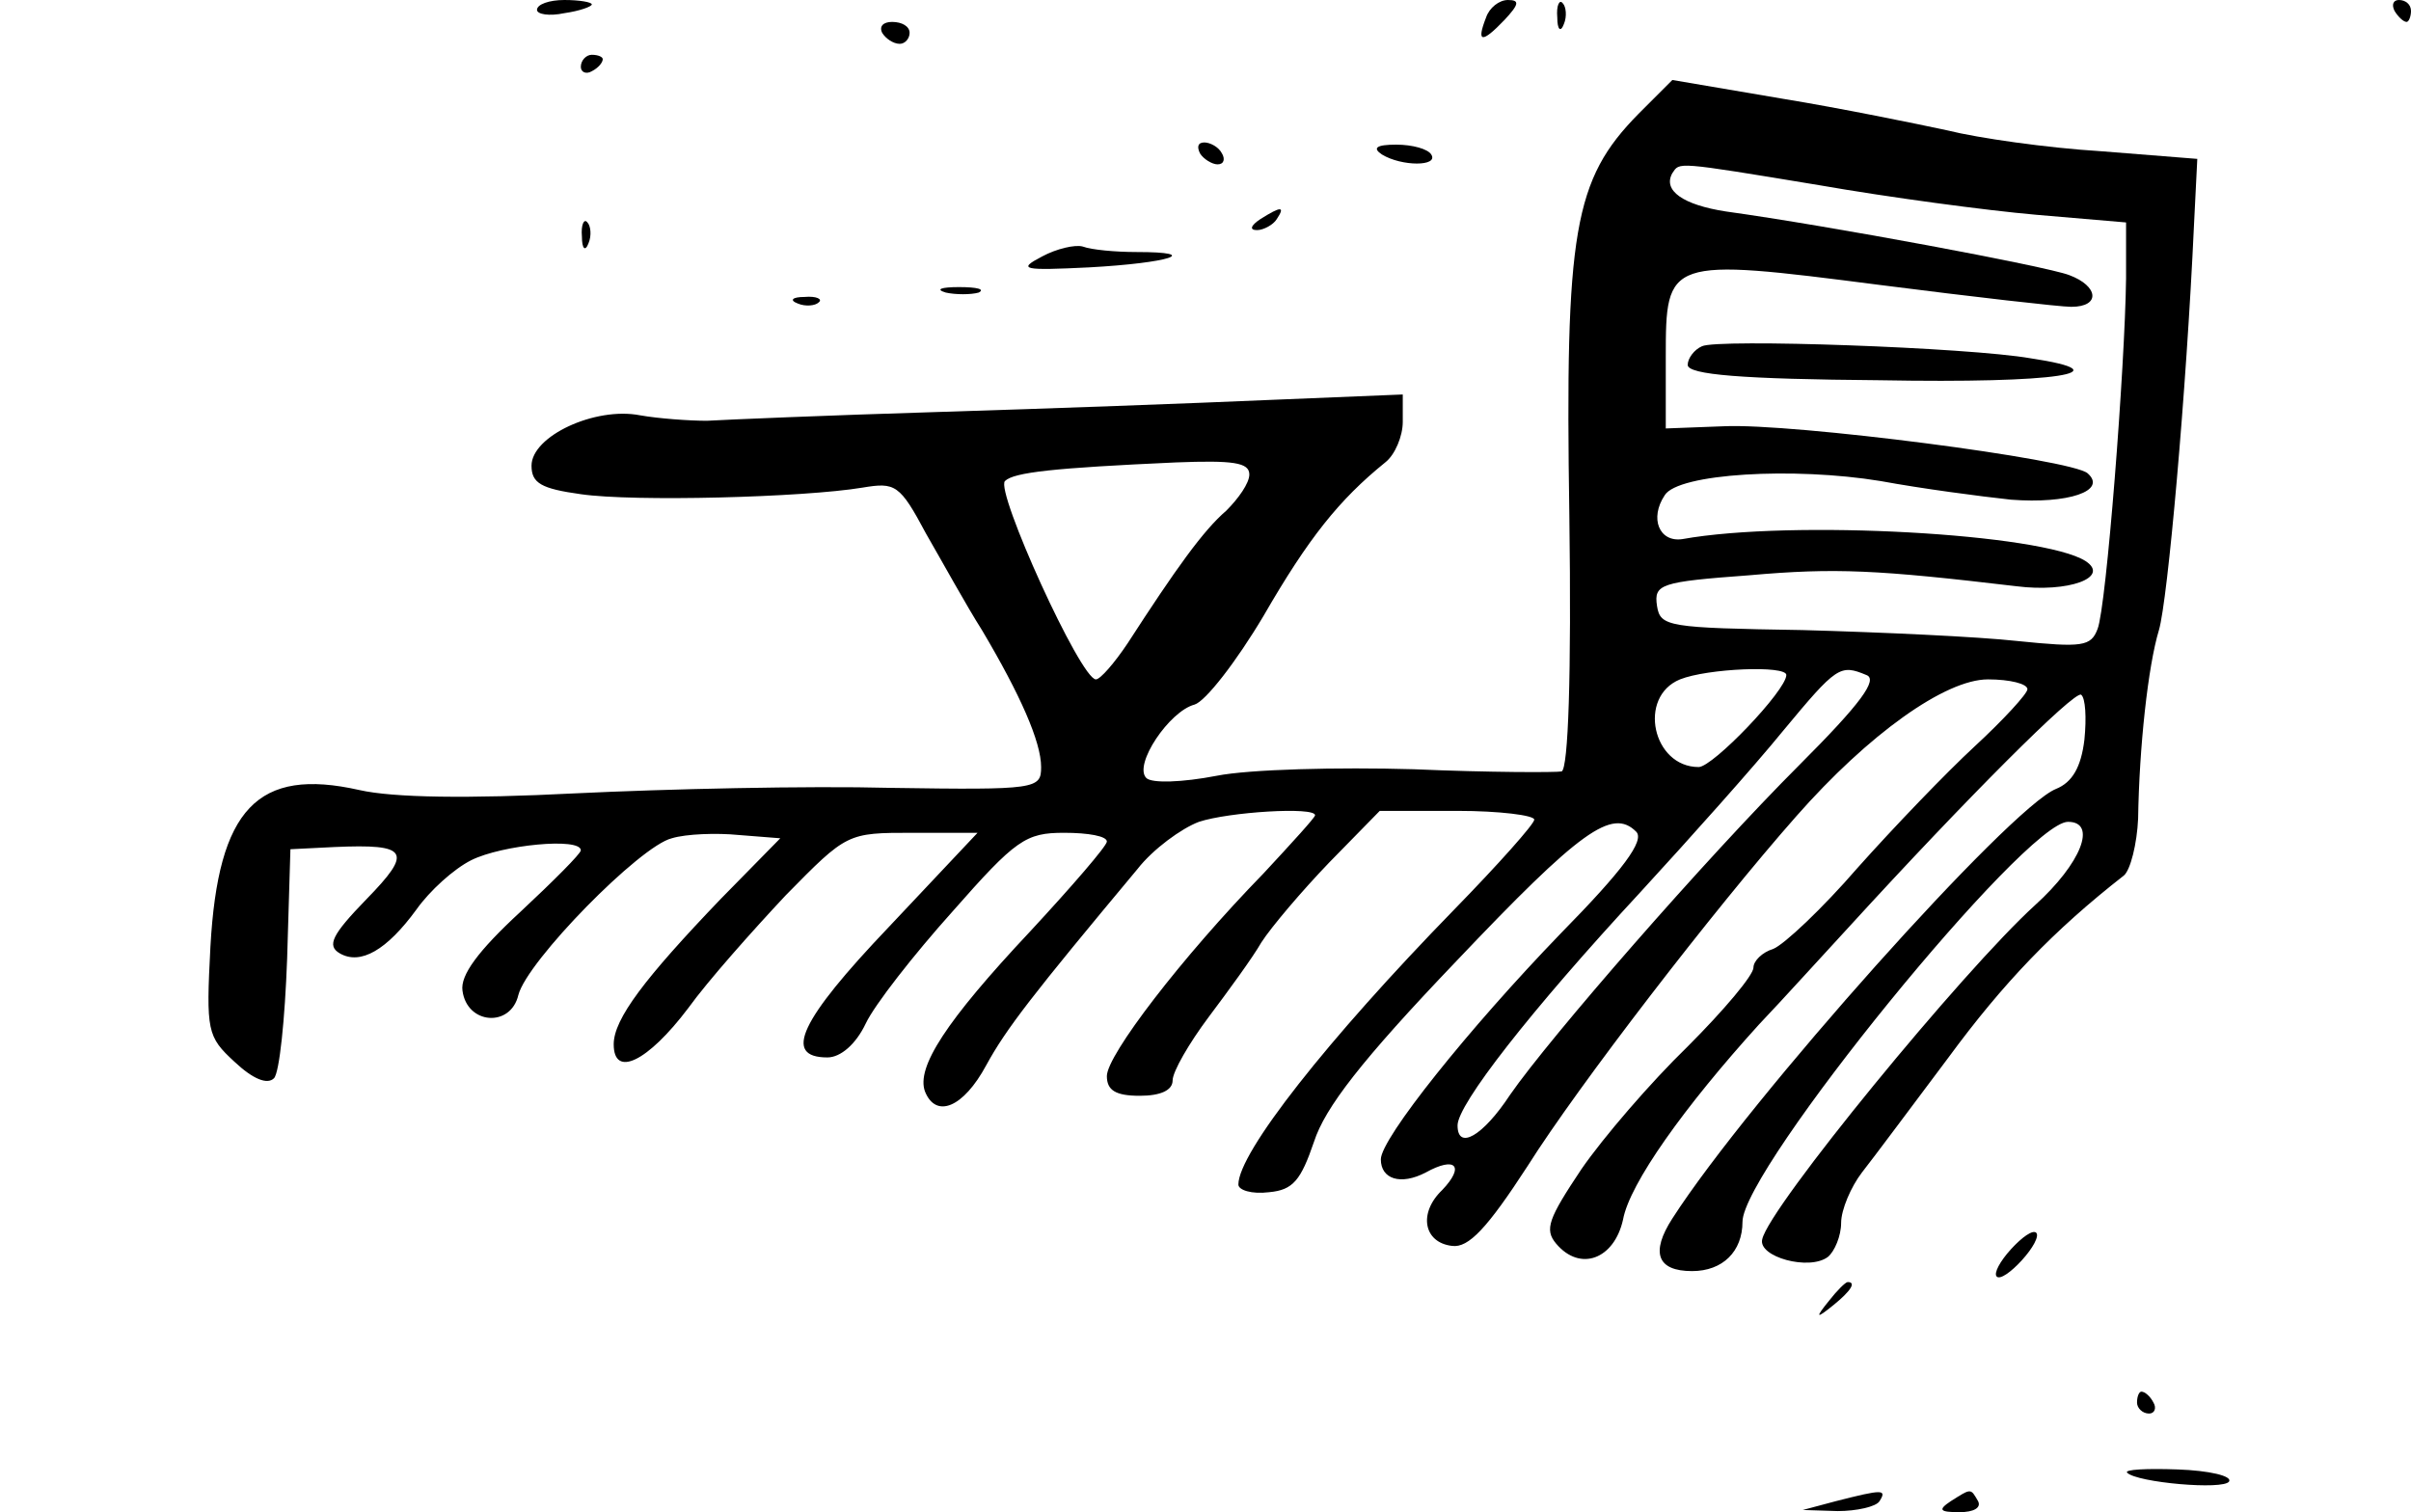<?xml version="1.0" standalone="no"?>
<!DOCTYPE svg PUBLIC "-//W3C//DTD SVG 20010904//EN"
 "http://www.w3.org/TR/2001/REC-SVG-20010904/DTD/svg10.dtd">
<svg version="1.0" xmlns="http://www.w3.org/2000/svg"
 width="220pt" height="138pt" viewBox="0 0 220 138"
 preserveAspectRatio="xMidYMid meet">
<g transform="translate(0,138) scale(0.1,-0.1)"
fill="#000000" stroke="none">
<path d="M490 1371 c0 -4 11 -6 25 -3 14 2 25 6 25 8 0 2 -11 4 -25 4 -14 0
-25 -4 -25 -9z"/>
<path d="M1356 1364 c-9 -23 -4 -24 17 -2 13 14 14 18 3 18 -8 0 -17 -7 -20
-16z"/>
<path d="M1421 1364 c0 -11 3 -14 6 -6 3 7 2 16 -1 19 -3 4 -6 -2 -5 -13z"/>
<path d="M2185 1370 c3 -5 8 -10 11 -10 2 0 4 5 4 10 0 6 -5 10 -11 10 -5 0
-7 -4 -4 -10z"/>
<path d="M805 1350 c3 -5 10 -10 16 -10 5 0 9 5 9 10 0 6 -7 10 -16 10 -8 0
-12 -4 -9 -10z"/>
<path d="M530 1319 c0 -5 5 -7 10 -4 6 3 10 8 10 11 0 2 -4 4 -10 4 -5 0 -10
-5 -10 -11z"/>
<path d="M1495 1276 c-59 -60 -67 -107 -63 -366 2 -147 -1 -231 -7 -234 -5 -1
-66 -1 -135 2 -69 2 -150 0 -180 -6 -31 -6 -59 -7 -64 -2 -12 12 21 61 44 67
10 3 38 39 63 81 41 71 69 106 111 140 9 7 16 24 16 37 l0 25 -122 -5 c-68 -3
-204 -8 -303 -11 -99 -3 -193 -7 -210 -8 -16 0 -44 2 -61 5 -41 8 -99 -19 -99
-46 0 -16 9 -21 45 -26 48 -7 203 -3 257 6 30 5 34 3 58 -42 15 -26 37 -66 51
-88 35 -59 54 -102 54 -125 0 -20 -4 -21 -137 -19 -76 2 -205 -1 -288 -5 -98
-5 -166 -4 -197 3 -93 21 -129 -17 -136 -143 -4 -77 -3 -82 22 -105 17 -16 30
-21 36 -15 5 5 10 54 12 109 l3 100 40 2 c68 3 72 -4 29 -48 -31 -32 -36 -42
-24 -49 19 -11 43 3 70 40 12 17 34 37 50 45 28 14 100 21 100 9 0 -3 -25 -28
-55 -56 -39 -36 -55 -58 -53 -72 4 -31 44 -34 51 -4 8 31 111 136 140 143 13
4 41 5 61 3 l38 -3 -54 -55 c-70 -73 -98 -110 -98 -133 0 -31 31 -16 68 33 18
25 59 71 89 103 56 57 56 57 116 57 l59 0 -81 -86 c-81 -85 -97 -119 -56 -119
12 0 26 12 35 31 8 17 44 63 79 102 58 66 67 72 102 72 22 0 39 -3 39 -8 0 -4
-32 -41 -70 -82 -77 -82 -104 -124 -96 -146 10 -25 35 -15 56 24 18 33 42 64
138 179 14 18 40 37 56 43 27 9 106 14 106 6 0 -2 -21 -25 -47 -53 -75 -77
-143 -166 -143 -185 0 -13 8 -18 30 -18 19 0 30 5 30 14 0 8 15 34 33 58 18
24 40 54 48 68 9 14 37 47 62 73 l46 47 71 0 c38 0 70 -4 70 -8 0 -4 -33 -41
-73 -82 -116 -119 -197 -222 -197 -251 0 -5 12 -9 28 -7 22 2 29 11 41 46 10
31 43 74 130 165 113 119 142 140 164 118 8 -8 -12 -35 -69 -93 -84 -87 -164
-187 -164 -206 0 -18 18 -24 41 -12 27 15 36 6 15 -16 -22 -21 -17 -48 9 -51
15 -2 32 16 69 73 46 73 170 234 245 319 66 75 136 125 175 125 20 0 36 -4 36
-9 0 -4 -22 -28 -48 -52 -26 -24 -74 -74 -107 -111 -32 -37 -67 -70 -77 -74
-10 -3 -18 -11 -18 -17 0 -7 -27 -39 -60 -72 -34 -33 -77 -83 -97 -112 -30
-45 -34 -55 -23 -68 22 -26 53 -14 61 22 6 33 56 103 124 178 21 22 58 63 83
90 106 116 205 215 211 211 4 -3 5 -21 3 -41 -3 -25 -11 -39 -26 -45 -42 -17
-280 -283 -350 -392 -20 -31 -14 -48 18 -48 28 0 46 18 46 45 0 48 258 365
297 365 27 0 12 -38 -30 -76 -66 -60 -243 -276 -249 -305 -4 -16 43 -29 60
-16 6 5 12 19 12 31 0 12 9 33 19 46 11 14 46 61 79 105 50 68 96 116 160 166
6 5 12 29 13 52 1 65 9 139 19 172 8 27 25 217 32 370 l3 60 -88 7 c-49 3
-112 12 -140 19 -28 6 -96 20 -151 29 l-100 17 -31 -31z m165 -65 c63 -11 152
-23 198 -27 l82 -7 0 -51 c-1 -81 -18 -300 -26 -320 -6 -16 -14 -17 -73 -11
-36 4 -124 8 -196 10 -123 2 -130 3 -133 22 -3 20 3 22 84 28 79 7 117 5 244
-10 47 -6 86 8 63 23 -39 25 -268 38 -368 20 -21 -3 -30 19 -16 40 12 20 118
26 197 13 38 -7 91 -14 119 -17 52 -4 88 8 70 24 -14 13 -270 46 -332 43 l-53
-2 0 65 c0 90 1 91 195 66 86 -11 165 -20 175 -20 27 0 25 19 -2 29 -21 8
-219 45 -313 58 -39 6 -58 19 -49 35 7 10 1 11 134 -11z m-520 -264 c0 -8 -10
-22 -21 -33 -21 -18 -46 -53 -90 -121 -12 -18 -25 -33 -29 -33 -14 0 -92 172
-83 181 8 8 45 12 156 17 52 2 67 0 67 -11z m490 -183 c0 -14 -67 -84 -80 -84
-42 0 -56 64 -17 80 25 10 97 13 97 4z m73 0 c11 -4 -5 -26 -61 -82 -86 -86
-228 -249 -264 -301 -25 -38 -48 -51 -48 -28 0 19 66 104 167 213 45 49 104
115 130 147 49 59 52 61 76 51z"/>
<path d="M1553 1064 c-7 -3 -13 -11 -13 -17 0 -9 50 -13 175 -14 163 -3 224 7
138 20 -57 10 -286 18 -300 11z"/>
<path d="M1095 1240 c3 -5 11 -10 16 -10 6 0 7 5 4 10 -3 6 -11 10 -16 10 -6
0 -7 -4 -4 -10z"/>
<path d="M1261 1239 c18 -11 52 -11 45 0 -3 5 -17 9 -32 9 -18 0 -22 -3 -13
-9z"/>
<path d="M1150 1180 c-9 -6 -10 -10 -3 -10 6 0 15 5 18 10 8 12 4 12 -15 0z"/>
<path d="M531 1164 c0 -11 3 -14 6 -6 3 7 2 16 -1 19 -3 4 -6 -2 -5 -13z"/>
<path d="M951 1146 c-23 -12 -18 -13 43 -10 73 4 104 14 43 14 -19 0 -41 2
-49 5 -7 2 -24 -2 -37 -9z"/>
<path d="M863 1113 c9 -2 23 -2 30 0 6 3 -1 5 -18 5 -16 0 -22 -2 -12 -5z"/>
<path d="M728 1103 c7 -3 16 -2 19 1 4 3 -2 6 -13 5 -11 0 -14 -3 -6 -6z"/>
<path d="M1835 240 c-10 -11 -16 -22 -13 -25 3 -3 13 4 23 15 10 11 16 22 13
25 -3 3 -13 -4 -23 -15z"/>
<path d="M1669 193 c-13 -16 -12 -17 4 -4 16 13 21 21 13 21 -2 0 -10 -8 -17
-17z"/>
<path d="M1950 100 c0 -5 5 -10 11 -10 5 0 7 5 4 10 -3 6 -8 10 -11 10 -2 0
-4 -4 -4 -10z"/>
<path d="M1941 36 c9 -9 88 -16 93 -8 3 5 -18 10 -47 11 -28 1 -49 0 -46 -3z"/>
<path d="M1675 10 l-30 -8 32 -1 c17 0 35 4 38 9 7 11 3 11 -40 0z"/>
<path d="M1780 10 c-12 -8 -10 -10 8 -10 13 0 20 4 17 10 -7 12 -6 12 -25 0z"/>
</g>
</svg>
